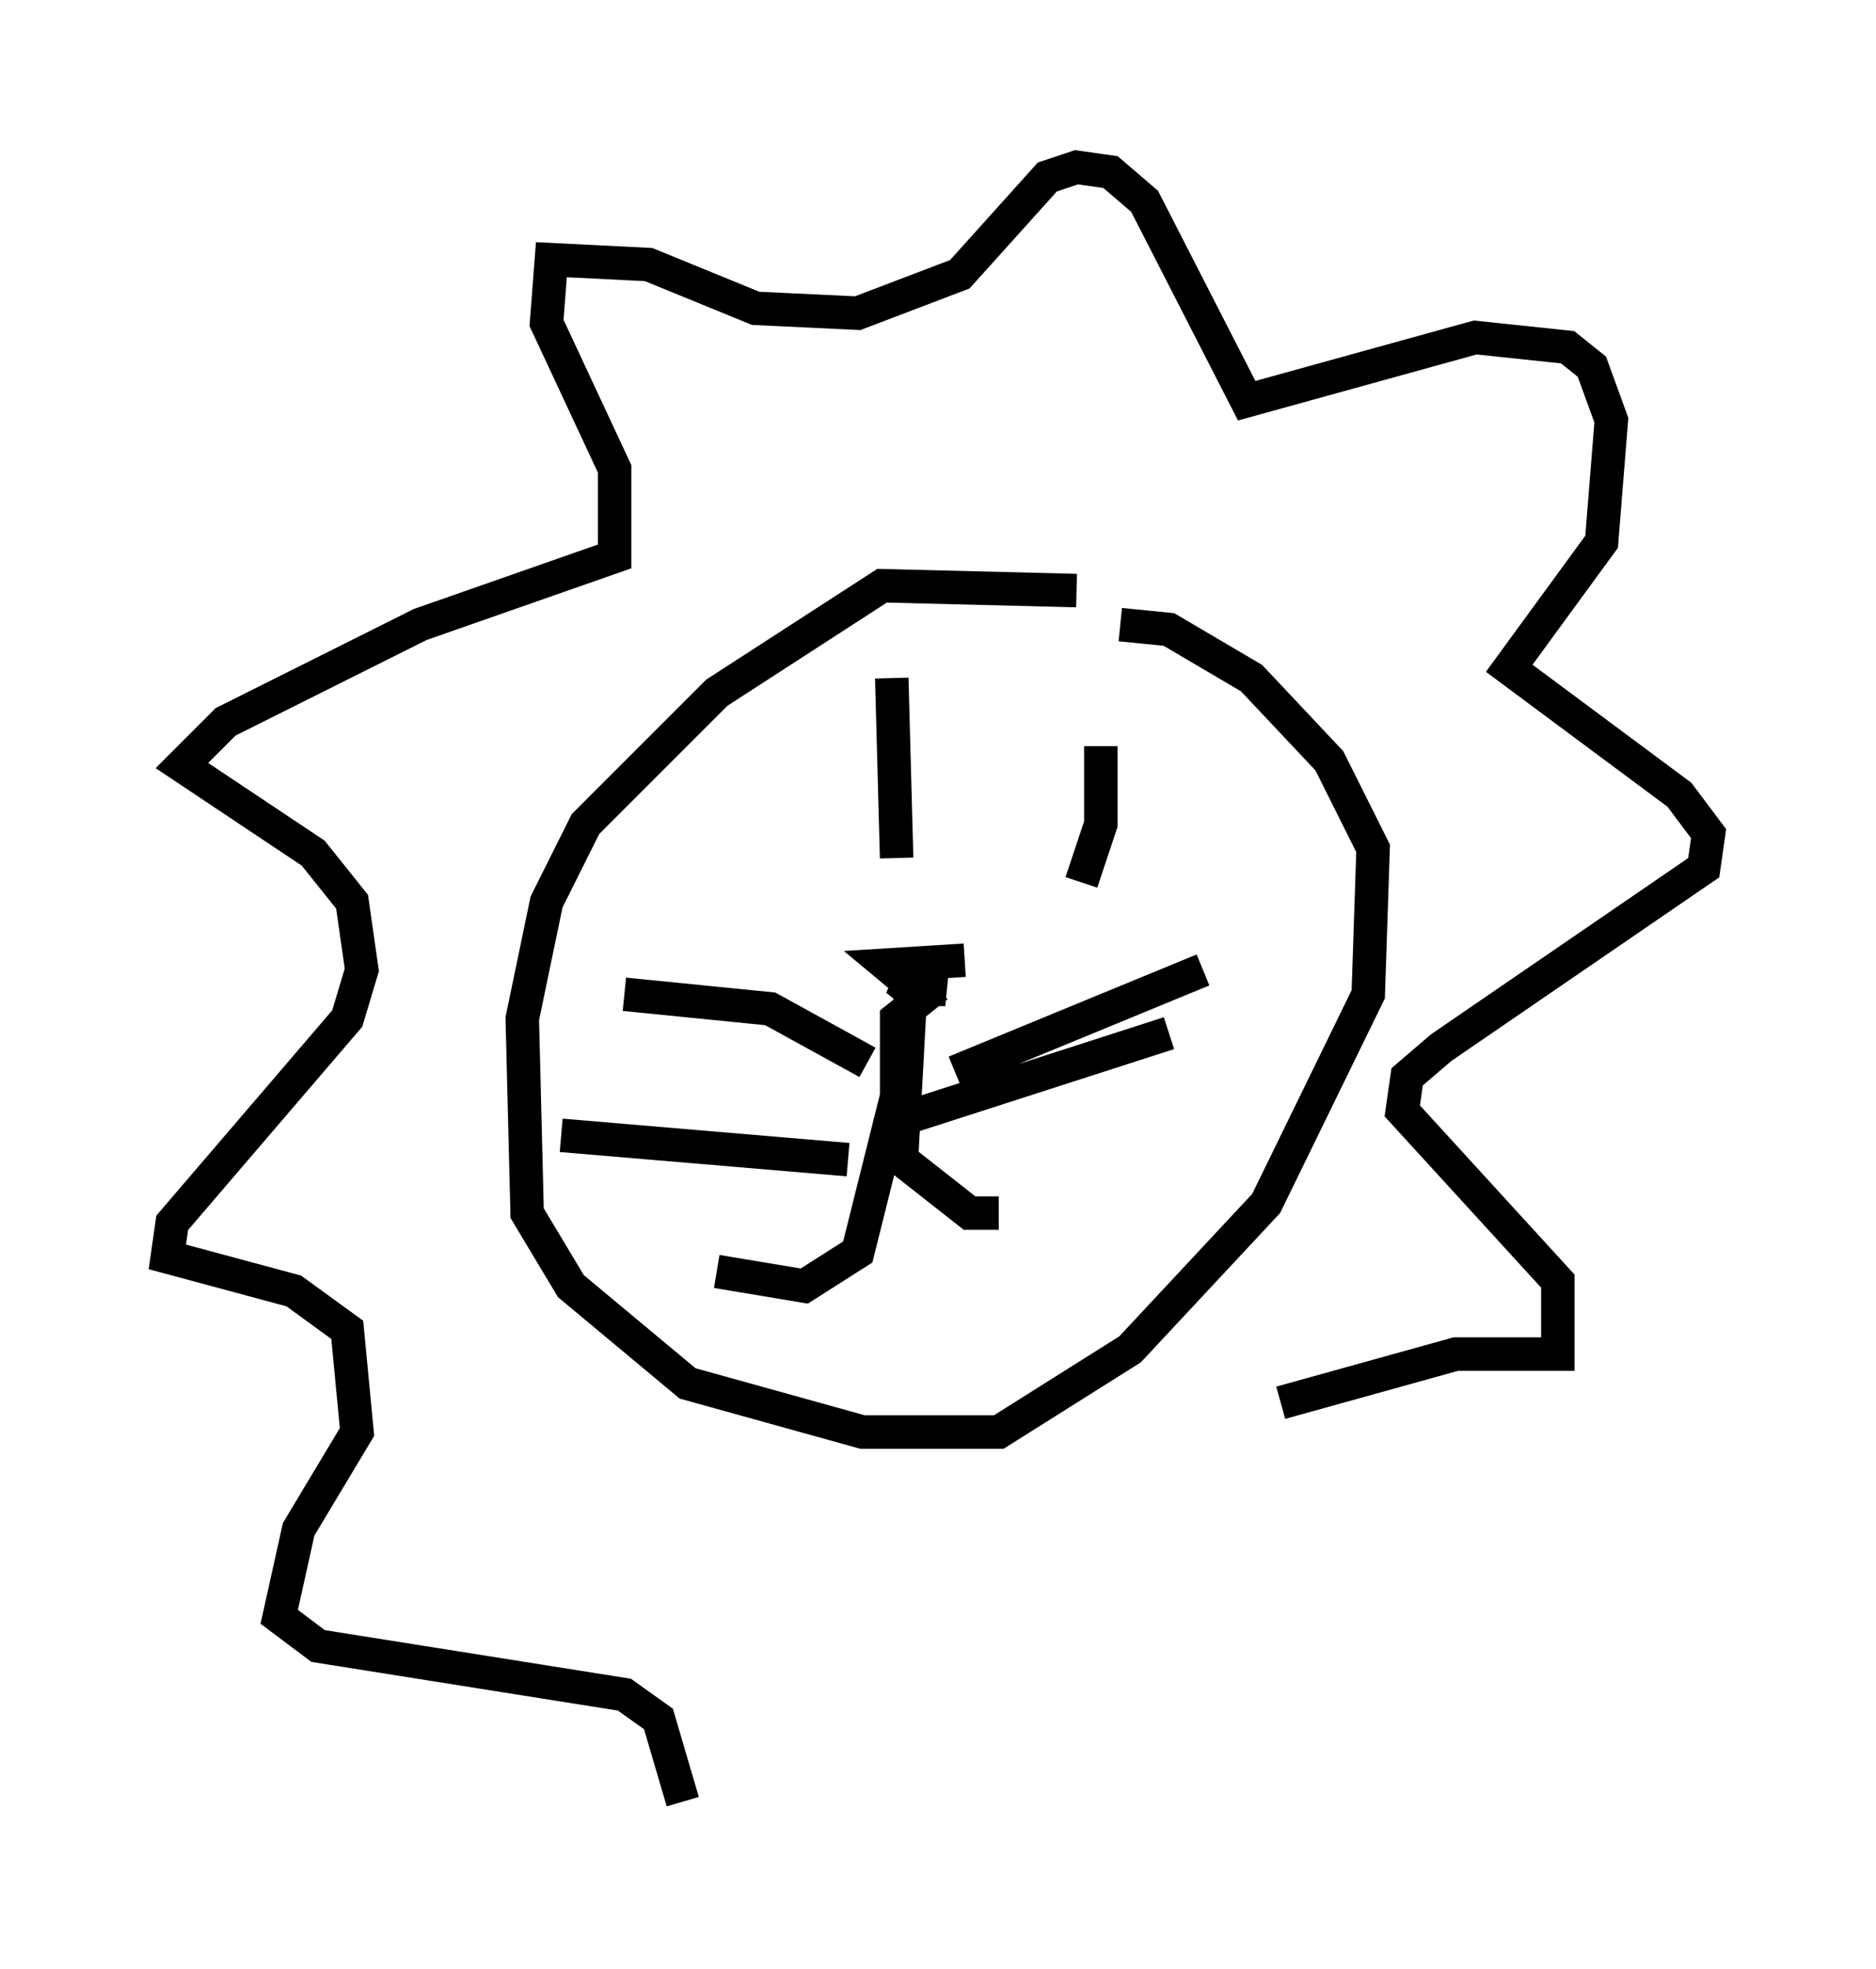 <?xml version="1.0" encoding="utf-8" ?>
<svg baseProfile="full" height="58.804" version="1.1" width="56.045" xmlns="http://www.w3.org/2000/svg" xmlns:ev="http://www.w3.org/2001/xml-events" xmlns:xlink="http://www.w3.org/1999/xlink"><defs /><rect fill="white" height="58.804" width="56.045" x="0" y="0" /><path d="M34.631, 19.38 m-2.469, -1.743 l-5.81, -0.145 -4.939, 3.196 l-3.922, 3.922 -1.162, 2.324 l-0.726, 3.486 0.145, 5.81 l1.307, 2.179 3.486, 2.905 l5.229, 1.453 4.067, 0.0 l3.922, -2.469 4.067, -4.358 l3.05, -6.246 0.145, -4.358 l-1.307, -2.615 -2.324, -2.469 l-2.469, -1.453 -1.453, -0.145 m-4.648, 10.022 l-2.324, 0.145 0.872, 0.726 l0.872, 0.0 -1.453, -0.291 l0.726, 0.581 -0.726, 0.581 l0.0, 2.324 -1.162, 4.648 l-1.598, 1.017 -2.615, -0.436 m5.81, -8.715 l-0.291, 5.374 2.034, 1.598 l0.872, 0.0 m3.05, -13.944 l0.0, 2.324 -0.581, 1.743 m-5.665, -6.101 l0.145, 5.374 m11.475, 16.268 l5.229, -1.453 3.05, 0.0 l0.0, -2.179 -4.648, -5.084 l0.145, -1.017 1.017, -0.872 l7.844, -5.374 0.145, -1.017 l-0.872, -1.162 -5.084, -3.777 l2.76, -3.777 0.291, -3.631 l-0.581, -1.598 -0.726, -0.581 l-2.76, -0.291 -6.827, 1.888 l-3.05, -5.955 -1.017, -0.872 l-1.017, -0.145 -0.872, 0.291 l-2.615, 2.905 -3.05, 1.162 l-3.05, -0.145 -3.196, -1.307 l-2.905, -0.145 -0.145, 1.888 l2.034, 4.358 0.0, 2.615 l-5.81, 2.034 -5.81, 2.905 l-1.307, 1.307 3.922, 2.615 l1.162, 1.453 0.291, 2.034 l-0.436, 1.453 -5.229, 6.101 l-0.145, 1.017 3.777, 1.017 l1.598, 1.162 0.291, 3.05 l-1.743, 2.905 -0.581, 2.615 l1.162, 0.872 9.151, 1.453 l1.017, 0.726 0.726, 2.469 m8.134, -21.788 l7.408, -3.05 m-9.587, 4.648 l8.57, -2.76 m-9.006, 0.872 l-2.905, -1.598 -4.358, -0.436 m6.682, 4.939 l-8.57, -0.726 " fill="none" stroke="black" stroke-width="1" /></svg>